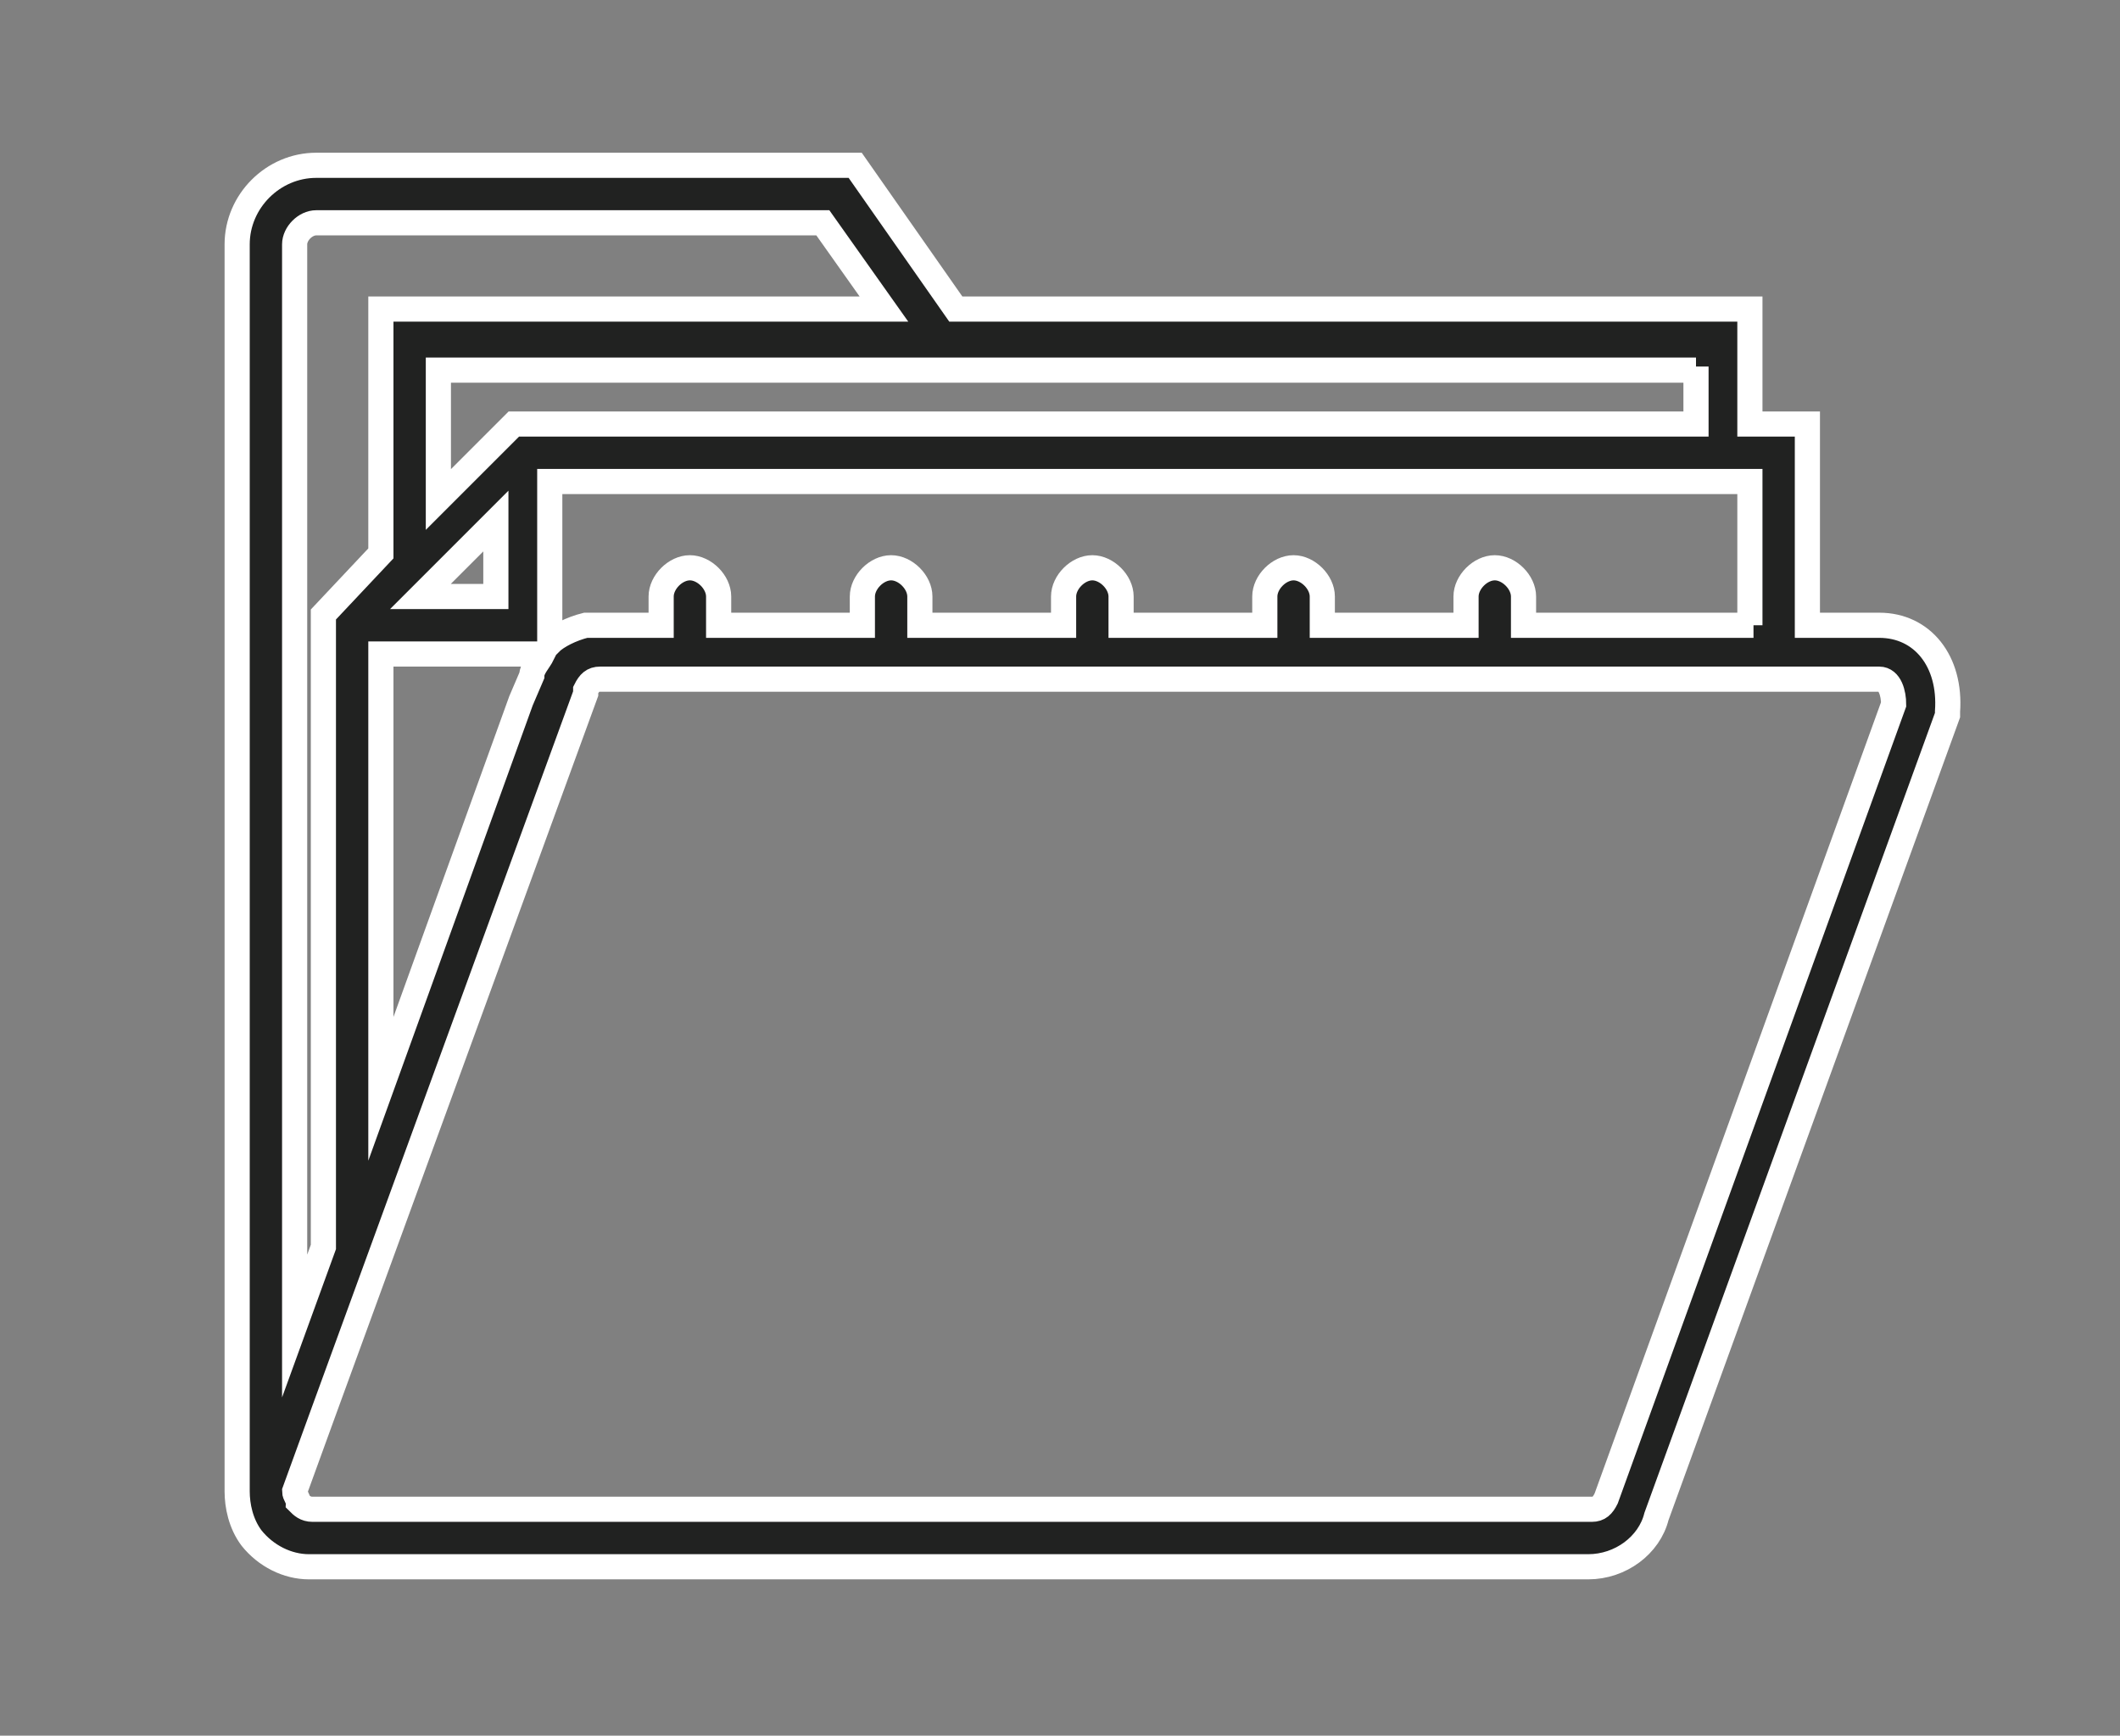 <?xml version="1.0" encoding="utf-8"?>
<!-- Generator: Adobe Illustrator 20.1.0, SVG Export Plug-In . SVG Version: 6.00 Build 0)  -->
<svg version="1.1" id="Layer_1" xmlns="http://www.w3.org/2000/svg" xmlns:xlink="http://www.w3.org/1999/xlink" x="0px" y="0px"
	 viewBox="0 0 59 48.3" style="enable-background:new 0 0 59 48.3;" xml:space="preserve">
<rect x="0" y="0" width="59" height="48.3" fill="#808080" stroke="none"/>
<style type="text/css">
	.st0{fill:#212221;stroke:#FFFFFF;stroke-width:0.7;stroke-miterlimit:10;}
</style>
<path class="st0" d="M52.3,17.4h-2v-5.6h-1.6V8.6H26.6l-2.8-4H8.8c-1.2,0-2.2,1-2.2,2.2v34.7h0c0,0.4,0.1,0.9,0.4,1.3
	c0.4,0.5,1,0.8,1.6,0.8h35.6c0.9,0,1.7-0.6,1.9-1.4l8.1-22.3v-0.1C54.3,18.4,53.5,17.4,52.3,17.4 M48.8,17.4h-6.4v-0.8
	c0-0.4-0.4-0.8-0.8-0.8c-0.4,0-0.8,0.4-0.8,0.8v0.8h-4v-0.8c0-0.4-0.4-0.8-0.8-0.8c-0.4,0-0.8,0.4-0.8,0.8v0.8h-4v-0.8
	c0-0.4-0.4-0.8-0.8-0.8c-0.4,0-0.8,0.4-0.8,0.8v0.8h-4v-0.8c0-0.4-0.4-0.8-0.8-0.8c-0.4,0-0.8,0.4-0.8,0.8v0.8h-4v-0.8
	c0-0.4-0.4-0.8-0.8-0.8c-0.4,0-0.8,0.4-0.8,0.8v0.8h-1.8c-0.1,0-0.2,0-0.3,0c-0.4,0.1-0.8,0.3-1,0.5v-4.5h33.4V17.4z M10.6,30.3
	V18.2h4.5c-0.1,0.2-0.3,0.4-0.3,0.6l-0.3,0.7L10.6,30.3z M13.8,16.6h-2.1l0.5-0.5l1.6-1.6V16.6z M47.2,10.2v1.6H14.3l-2.1,2.1v-3.6
	h15.5H47.2z M8.2,6.8c0-0.3,0.3-0.6,0.6-0.6h14.1l1.7,2.4h-14v6.8L9,17.1v17.6l-0.8,2.2V6.8z M44.7,41.7c-0.1,0.2-0.2,0.3-0.4,0.3
	H8.7c-0.2,0-0.3-0.1-0.4-0.2c0-0.1-0.1-0.2-0.1-0.3L9,39.3v0l7.3-20l0-0.1c0.1-0.2,0.2-0.3,0.4-0.3h33.6h2c0.3,0,0.4,0.4,0.4,0.7
	L44.7,41.7z"/>
</svg>
